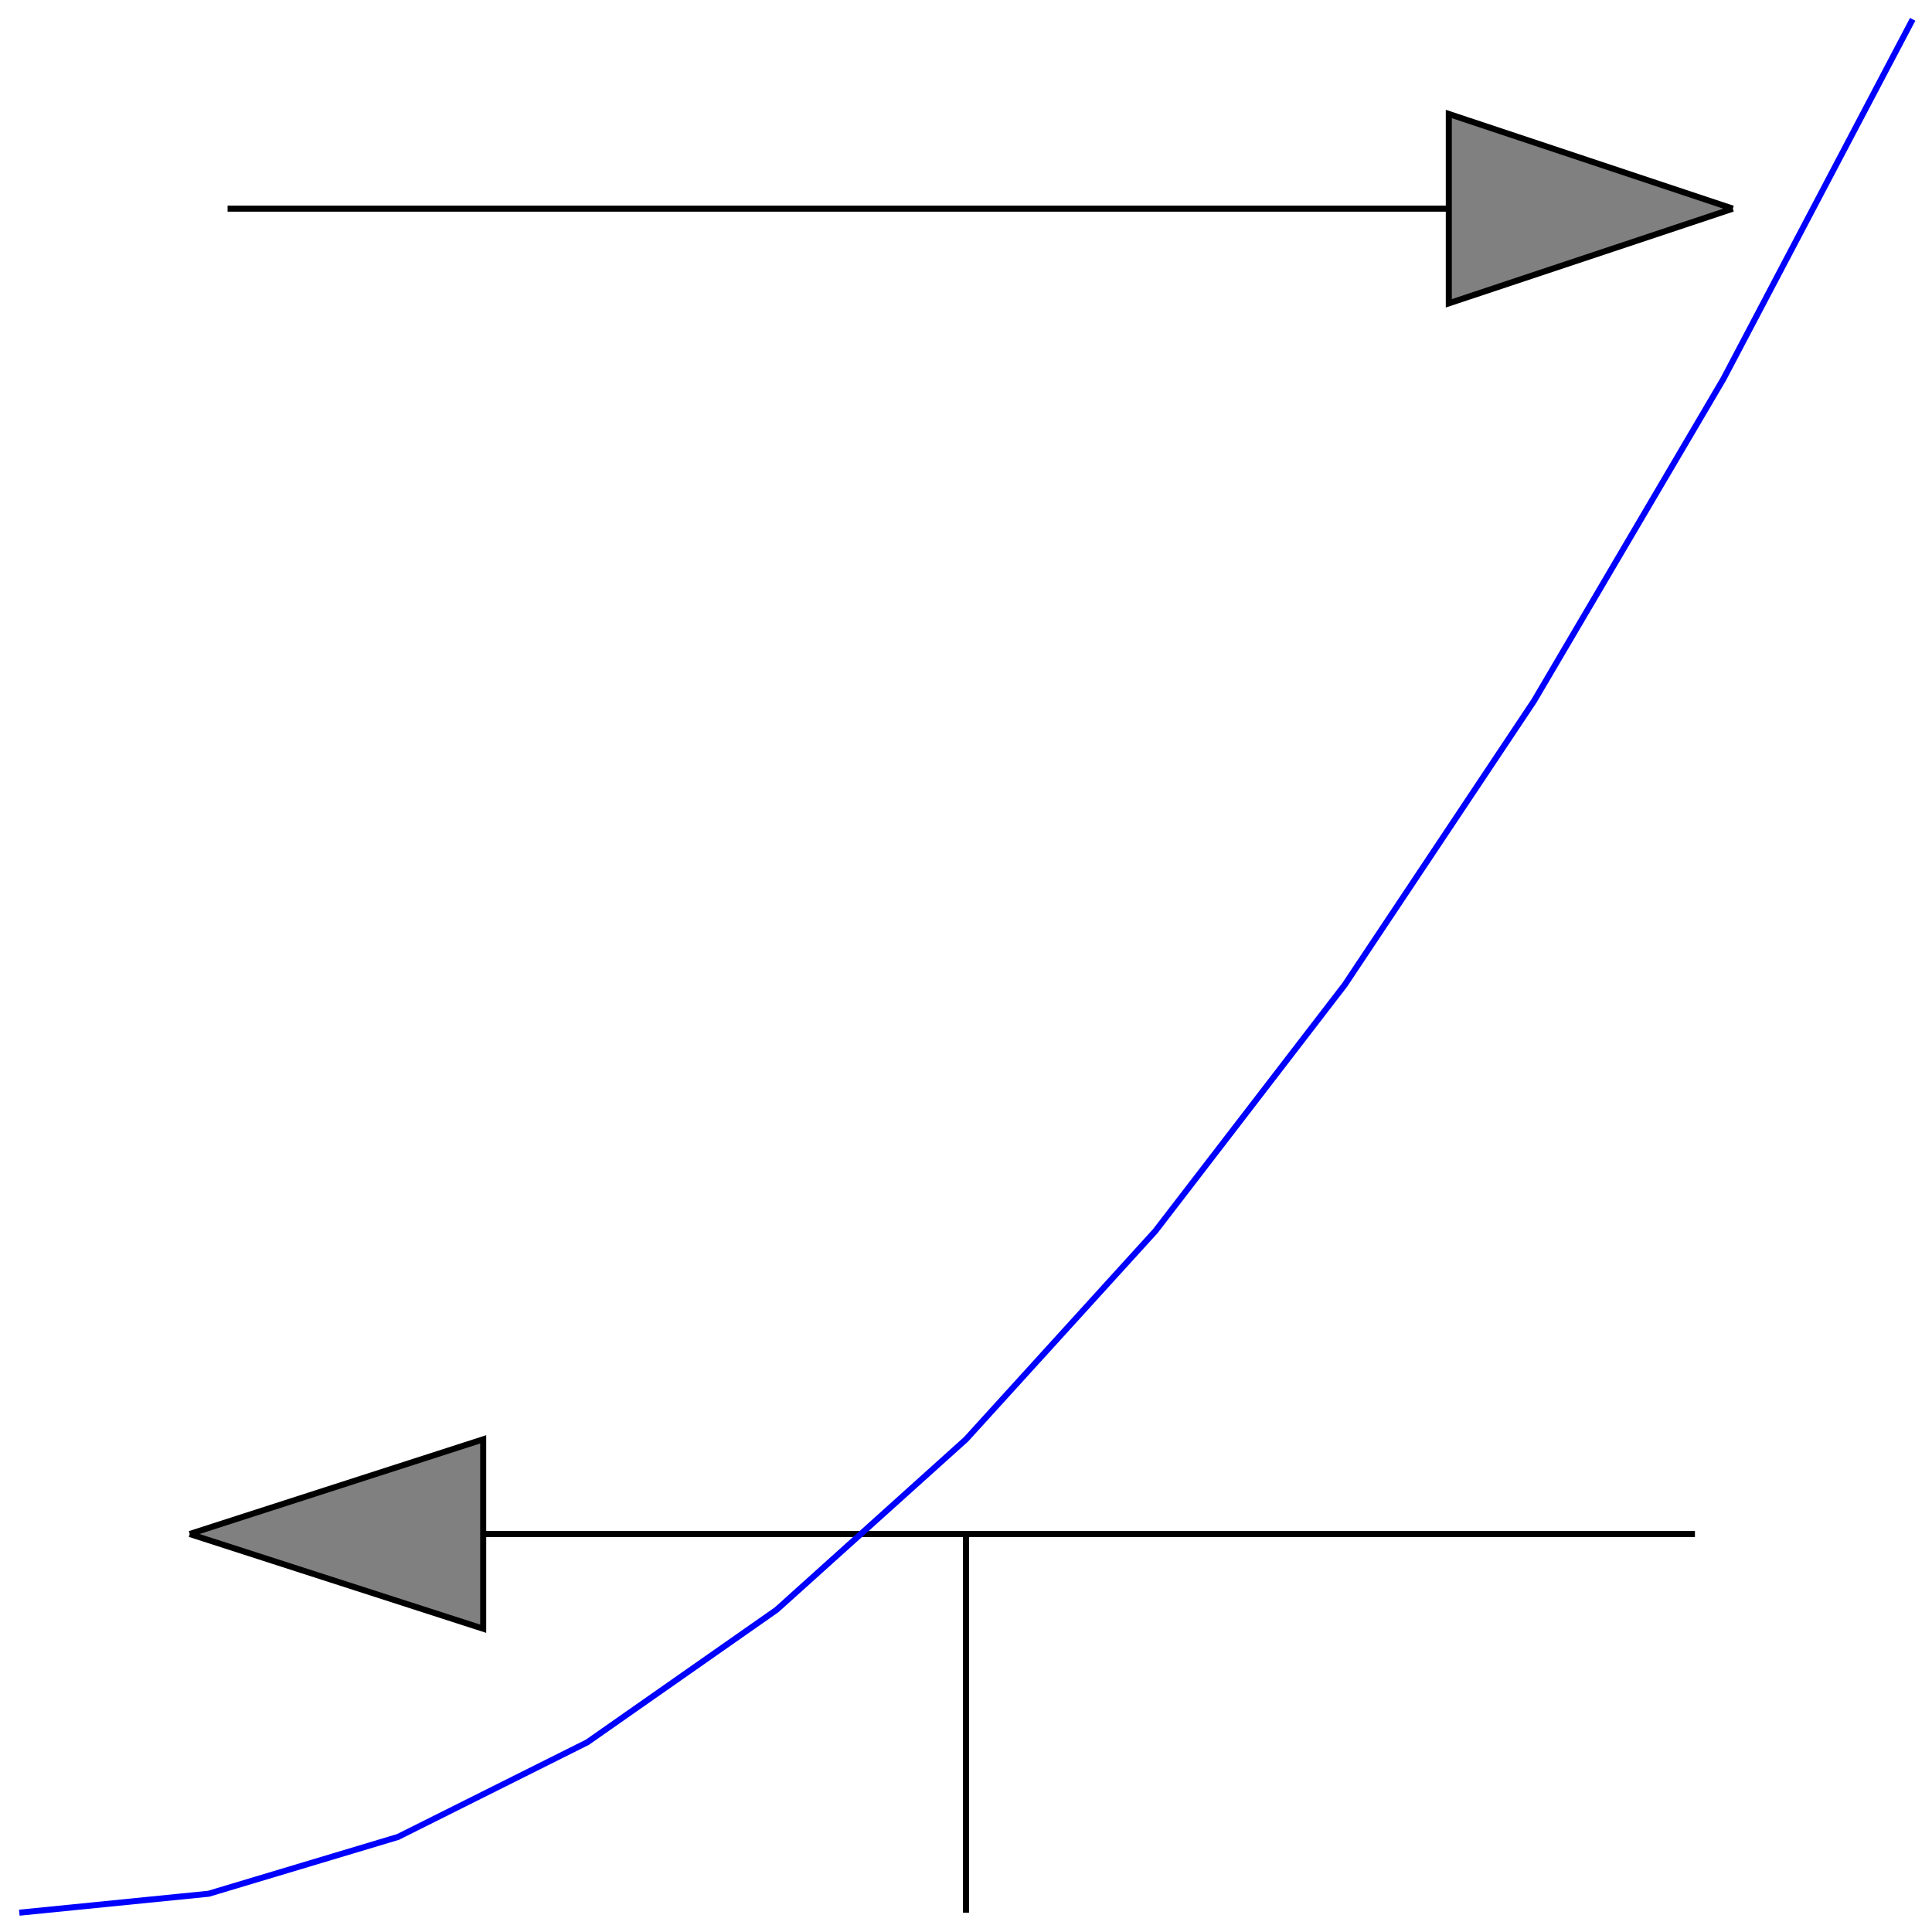 <?xml version="1.0" encoding="utf-8"?>
<!-- Generator: Adobe Illustrator 14.0.0, SVG Export Plug-In . SVG Version: 6.00 Build 43363)  -->
<!DOCTYPE svg PUBLIC "-//W3C//DTD SVG 1.1//EN" "http://www.w3.org/Graphics/SVG/1.1/DTD/svg11.dtd">
<svg version="1.1" id="Calque_1" xmlns="http://www.w3.org/2000/svg" xmlns:xlink="http://www.w3.org/1999/xlink" x="0px" y="0px"
	 width="40px" height="40px" viewBox="0 0 40 40" enable-background="new 0 0 40 40" xml:space="preserve">
<title>Graphic window number 0</title>
<desc>Creator: GL2PS 1.3.2, (C) 1999-2006 Christophe Geuzaine (geuz@geuz.org)
For: Scilab
CreationDate: Fri Sep 16 15:14:45 2011</desc>
<g>
	<line fill="none" stroke="#000000" stroke-width="0.125" x1="20" y1="31.76" x2="20" y2="39.6"/>
	<line fill="none" stroke="#000000" stroke-width="0.125" x1="4.712" y1="4.32" x2="29.996" y2="4.32"/>
	<polygon fill="#808080" points="29.996,6.28 35.876,4.32 29.996,2.36 	"/>
	<polyline fill="none" stroke="#000000" stroke-width="0.125" points="35.876,4.32 29.996,2.36 29.996,6.28 35.876,4.32 	"/>
	<line fill="none" stroke="#000000" stroke-width="0.125" x1="9.808" y1="31.76" x2="35.092" y2="31.76"/>
	<polygon fill="#808080" points="10.004,29.8 10.004,33.721 3.928,31.76 	"/>
	<polyline fill="none" stroke="#000000" stroke-width="0.125" points="3.928,31.76 10.004,29.8 10.004,33.721 3.928,31.76 	"/>
	<polyline fill="none" stroke="#0000FF" stroke-width="0.125" points="0.4,39.6 4.32,39.208 8.24,38.032 12.16,36.072 16.08,33.328 
		20,29.8 23.92,25.488 27.84,20.392 31.76,14.512 35.68,7.848 39.6,0.4 	"/>
</g>
</svg>
